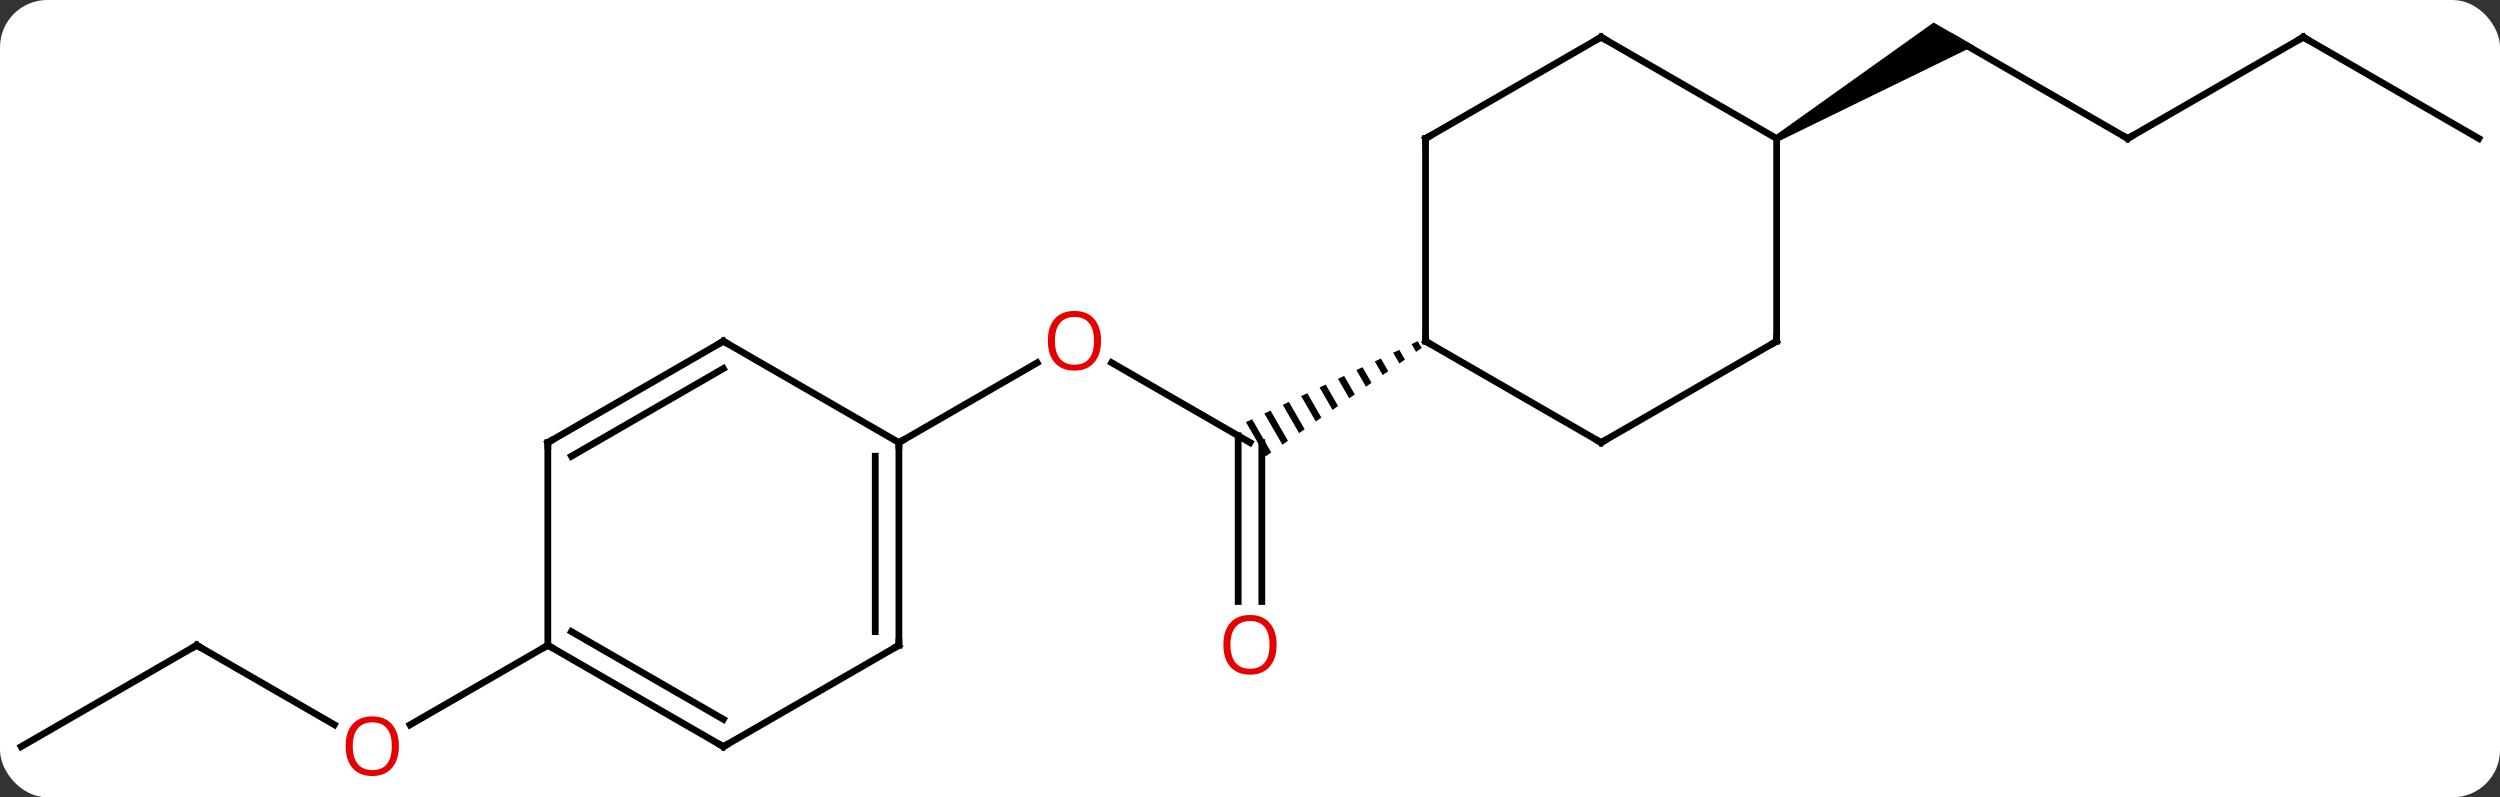<svg width="370" viewBox="0 0 370 118" style="fill-opacity:1; color-rendering:auto; color-interpolation:auto; text-rendering:auto; stroke:black; stroke-linecap:square; stroke-miterlimit:10; shape-rendering:auto; stroke-opacity:1; fill:black; stroke-dasharray:none; font-weight:normal; stroke-width:1; font-family:'Open Sans'; font-style:normal; stroke-linejoin:miter; font-size:12; stroke-dashoffset:0; image-rendering:auto;" height="118" class="cas-substance-image" xmlns:xlink="http://www.w3.org/1999/xlink" xmlns="http://www.w3.org/2000/svg"><rect x="0" y="0" width="370" height="118" fill="#333333" stroke="none"/><svg class="cas-substance-single-component"><rect y="0" x="0" width="370" stroke="none" ry="7" rx="7" height="118" fill="white" class="cas-substance-group"/><svg y="0" x="0" width="370" viewBox="0 0 370 118" style="fill:black;" height="118" class="cas-substance-single-component-image"><svg><g><g transform="translate(185,58)" style="text-rendering:geometricPrecision; color-rendering:optimizeQuality; color-interpolation:linearRGB; stroke-linecap:butt; image-rendering:optimizeQuality;"><line y2="7.5" y1="-4.321" x2="0" x1="-20.475" style="fill:none;"/><line y2="7.5" y1="-4.311" x2="-51.963" x1="-31.503" style="fill:none;"/><line y2="31.023" y1="6.49" x2="-1.75" x1="-1.75" style="fill:none;"/><line y2="31.023" y1="7.5" x2="1.75" x1="1.75" style="fill:none;"/><path style="stroke:none;" d="M24.823 -7.505 L23.915 -7.077 L23.915 -7.077 L24.581 -5.922 L25.405 -6.495 L25.405 -6.495 L24.823 -7.505 ZM22.099 -6.221 L21.191 -5.793 L22.107 -4.205 L22.107 -4.205 L22.931 -4.777 L22.931 -4.777 L22.099 -6.221 ZM19.375 -4.938 L18.467 -4.51 L19.633 -2.488 L20.458 -3.06 L19.375 -4.938 ZM16.651 -3.654 L15.743 -3.226 L15.743 -3.226 L17.159 -0.771 L17.984 -1.343 L16.651 -3.654 ZM13.928 -2.37 L13.02 -1.942 L14.685 0.946 L14.685 0.946 L15.51 0.374 L15.51 0.374 L13.928 -2.37 ZM11.204 -1.086 L10.296 -0.658 L12.211 2.663 L13.036 2.091 L13.036 2.091 L11.204 -1.086 ZM8.48 0.198 L7.572 0.626 L7.572 0.626 L9.737 4.38 L10.562 3.808 L8.48 0.198 ZM5.756 1.482 L4.848 1.91 L7.263 6.098 L7.263 6.098 L8.088 5.525 L8.088 5.525 L5.756 1.482 ZM3.033 2.765 L2.124 3.193 L2.124 3.193 L4.79 7.815 L5.614 7.242 L3.033 2.765 ZM0.309 4.049 L-0.599 4.477 L-0.599 4.477 L2.316 9.532 L2.316 9.532 L3.14 8.96 L3.14 8.96 L0.309 4.049 Z"/><line y2="37.5" y1="49.259" x2="-155.886" x1="-135.517" style="fill:none;"/><line y2="37.5" y1="49.274" x2="-103.923" x1="-124.316" style="fill:none;"/><line y2="52.5" y1="37.5" x2="-181.866" x1="-155.886" style="fill:none;"/><line y2="-37.5" y1="-52.5" x2="129.903" x1="103.923" style="fill:none;"/><path style="stroke:none;" d="M78.193 -37.067 L77.693 -37.933 L101.173 -54.665 L107.173 -51.201 Z"/><line y2="-52.5" y1="-37.5" x2="155.886" x1="129.903" style="fill:none;"/><line y2="-37.5" y1="-52.5" x2="181.866" x1="155.886" style="fill:none;"/><line y2="37.5" y1="7.5" x2="-51.963" x1="-51.963" style="fill:none;"/><line y2="35.479" y1="9.521" x2="-55.463" x1="-55.463" style="fill:none;"/><line y2="-7.5" y1="7.5" x2="-77.943" x1="-51.963" style="fill:none;"/><line y2="52.5" y1="37.5" x2="-77.943" x1="-51.963" style="fill:none;"/><line y2="7.5" y1="-7.5" x2="-103.923" x1="-77.943" style="fill:none;"/><line y2="9.521" y1="-3.458" x2="-100.423" x1="-77.943" style="fill:none;"/><line y2="37.5" y1="52.5" x2="-103.923" x1="-77.943" style="fill:none;"/><line y2="35.479" y1="48.459" x2="-100.423" x1="-77.943" style="fill:none;"/><line y2="37.5" y1="7.5" x2="-103.923" x1="-103.923" style="fill:none;"/><line y2="7.5" y1="-7.5" x2="51.963" x1="25.98" style="fill:none;"/><line y2="-37.5" y1="-7.5" x2="25.98" x1="25.98" style="fill:none;"/><line y2="-7.5" y1="7.5" x2="77.943" x1="51.963" style="fill:none;"/><line y2="-52.5" y1="-37.5" x2="51.963" x1="25.98" style="fill:none;"/><line y2="-37.5" y1="-7.5" x2="77.943" x1="77.943" style="fill:none;"/><line y2="-37.5" y1="-52.5" x2="77.943" x1="51.963" style="fill:none;"/></g><g transform="translate(185,58)" style="fill:rgb(230,0,0); text-rendering:geometricPrecision; color-rendering:optimizeQuality; image-rendering:optimizeQuality; font-family:'Open Sans'; stroke:rgb(230,0,0); color-interpolation:linearRGB;"><path style="stroke:none;" d="M-22.043 -7.57 Q-22.043 -5.508 -23.082 -4.328 Q-24.121 -3.148 -25.964 -3.148 Q-27.855 -3.148 -28.886 -4.312 Q-29.918 -5.477 -29.918 -7.586 Q-29.918 -9.68 -28.886 -10.828 Q-27.855 -11.977 -25.964 -11.977 Q-24.105 -11.977 -23.074 -10.805 Q-22.043 -9.633 -22.043 -7.57 ZM-28.871 -7.57 Q-28.871 -5.836 -28.128 -4.93 Q-27.386 -4.023 -25.964 -4.023 Q-24.543 -4.023 -23.816 -4.922 Q-23.089 -5.82 -23.089 -7.57 Q-23.089 -9.305 -23.816 -10.195 Q-24.543 -11.086 -25.964 -11.086 Q-27.386 -11.086 -28.128 -10.188 Q-28.871 -9.289 -28.871 -7.57 Z"/><path style="stroke:none;" d="M3.938 37.43 Q3.938 39.492 2.898 40.672 Q1.859 41.852 0.016 41.852 Q-1.875 41.852 -2.906 40.688 Q-3.938 39.523 -3.938 37.414 Q-3.938 35.32 -2.906 34.172 Q-1.875 33.023 0.016 33.023 Q1.875 33.023 2.906 34.195 Q3.938 35.367 3.938 37.43 ZM-2.891 37.43 Q-2.891 39.164 -2.148 40.07 Q-1.406 40.977 0.016 40.977 Q1.438 40.977 2.164 40.078 Q2.891 39.18 2.891 37.43 Q2.891 35.695 2.164 34.805 Q1.438 33.914 0.016 33.914 Q-1.406 33.914 -2.148 34.812 Q-2.891 35.711 -2.891 37.43 Z"/><path style="stroke:none;" d="M-125.966 52.43 Q-125.966 54.492 -127.005 55.672 Q-128.044 56.852 -129.887 56.852 Q-131.778 56.852 -132.809 55.688 Q-133.84 54.523 -133.84 52.414 Q-133.84 50.32 -132.809 49.172 Q-131.778 48.023 -129.887 48.023 Q-128.028 48.023 -126.997 49.195 Q-125.966 50.367 -125.966 52.43 ZM-132.794 52.43 Q-132.794 54.164 -132.051 55.07 Q-131.309 55.977 -129.887 55.977 Q-128.465 55.977 -127.739 55.078 Q-127.012 54.18 -127.012 52.43 Q-127.012 50.695 -127.739 49.805 Q-128.465 48.914 -129.887 48.914 Q-131.309 48.914 -132.051 49.812 Q-132.794 50.711 -132.794 52.43 Z"/></g><g transform="translate(185,58)" style="stroke-linecap:butt; text-rendering:geometricPrecision; color-rendering:optimizeQuality; image-rendering:optimizeQuality; font-family:'Open Sans'; color-interpolation:linearRGB; stroke-miterlimit:5;"><path style="fill:none;" d="M-155.453 37.75 L-155.886 37.5 L-156.319 37.75"/><path style="fill:none;" d="M129.47 -37.75 L129.903 -37.5 L130.336 -37.75"/><path style="fill:none;" d="M155.453 -52.25 L155.886 -52.5 L156.319 -52.25"/><path style="fill:none;" d="M-51.963 8 L-51.963 7.5 L-51.53 7.25"/><path style="fill:none;" d="M-51.963 37 L-51.963 37.5 L-52.396 37.75"/><path style="fill:none;" d="M-77.51 -7.25 L-77.943 -7.5 L-78.376 -7.25"/><path style="fill:none;" d="M-77.51 52.25 L-77.943 52.5 L-78.376 52.25"/><path style="fill:none;" d="M-103.49 7.25 L-103.923 7.5 L-103.923 8"/><path style="fill:none;" d="M-103.49 37.75 L-103.923 37.5 L-104.356 37.75"/><path style="fill:none;" d="M26.413 -7.25 L25.98 -7.5 L25.98 -8"/><path style="fill:none;" d="M51.53 7.25 L51.963 7.5 L52.396 7.25"/><path style="fill:none;" d="M25.98 -37 L25.98 -37.5 L26.413 -37.75"/><path style="fill:none;" d="M77.51 -7.25 L77.943 -7.5 L77.943 -8"/><path style="fill:none;" d="M51.53 -52.25 L51.963 -52.5 L52.396 -52.25"/></g></g></svg></svg></svg></svg>